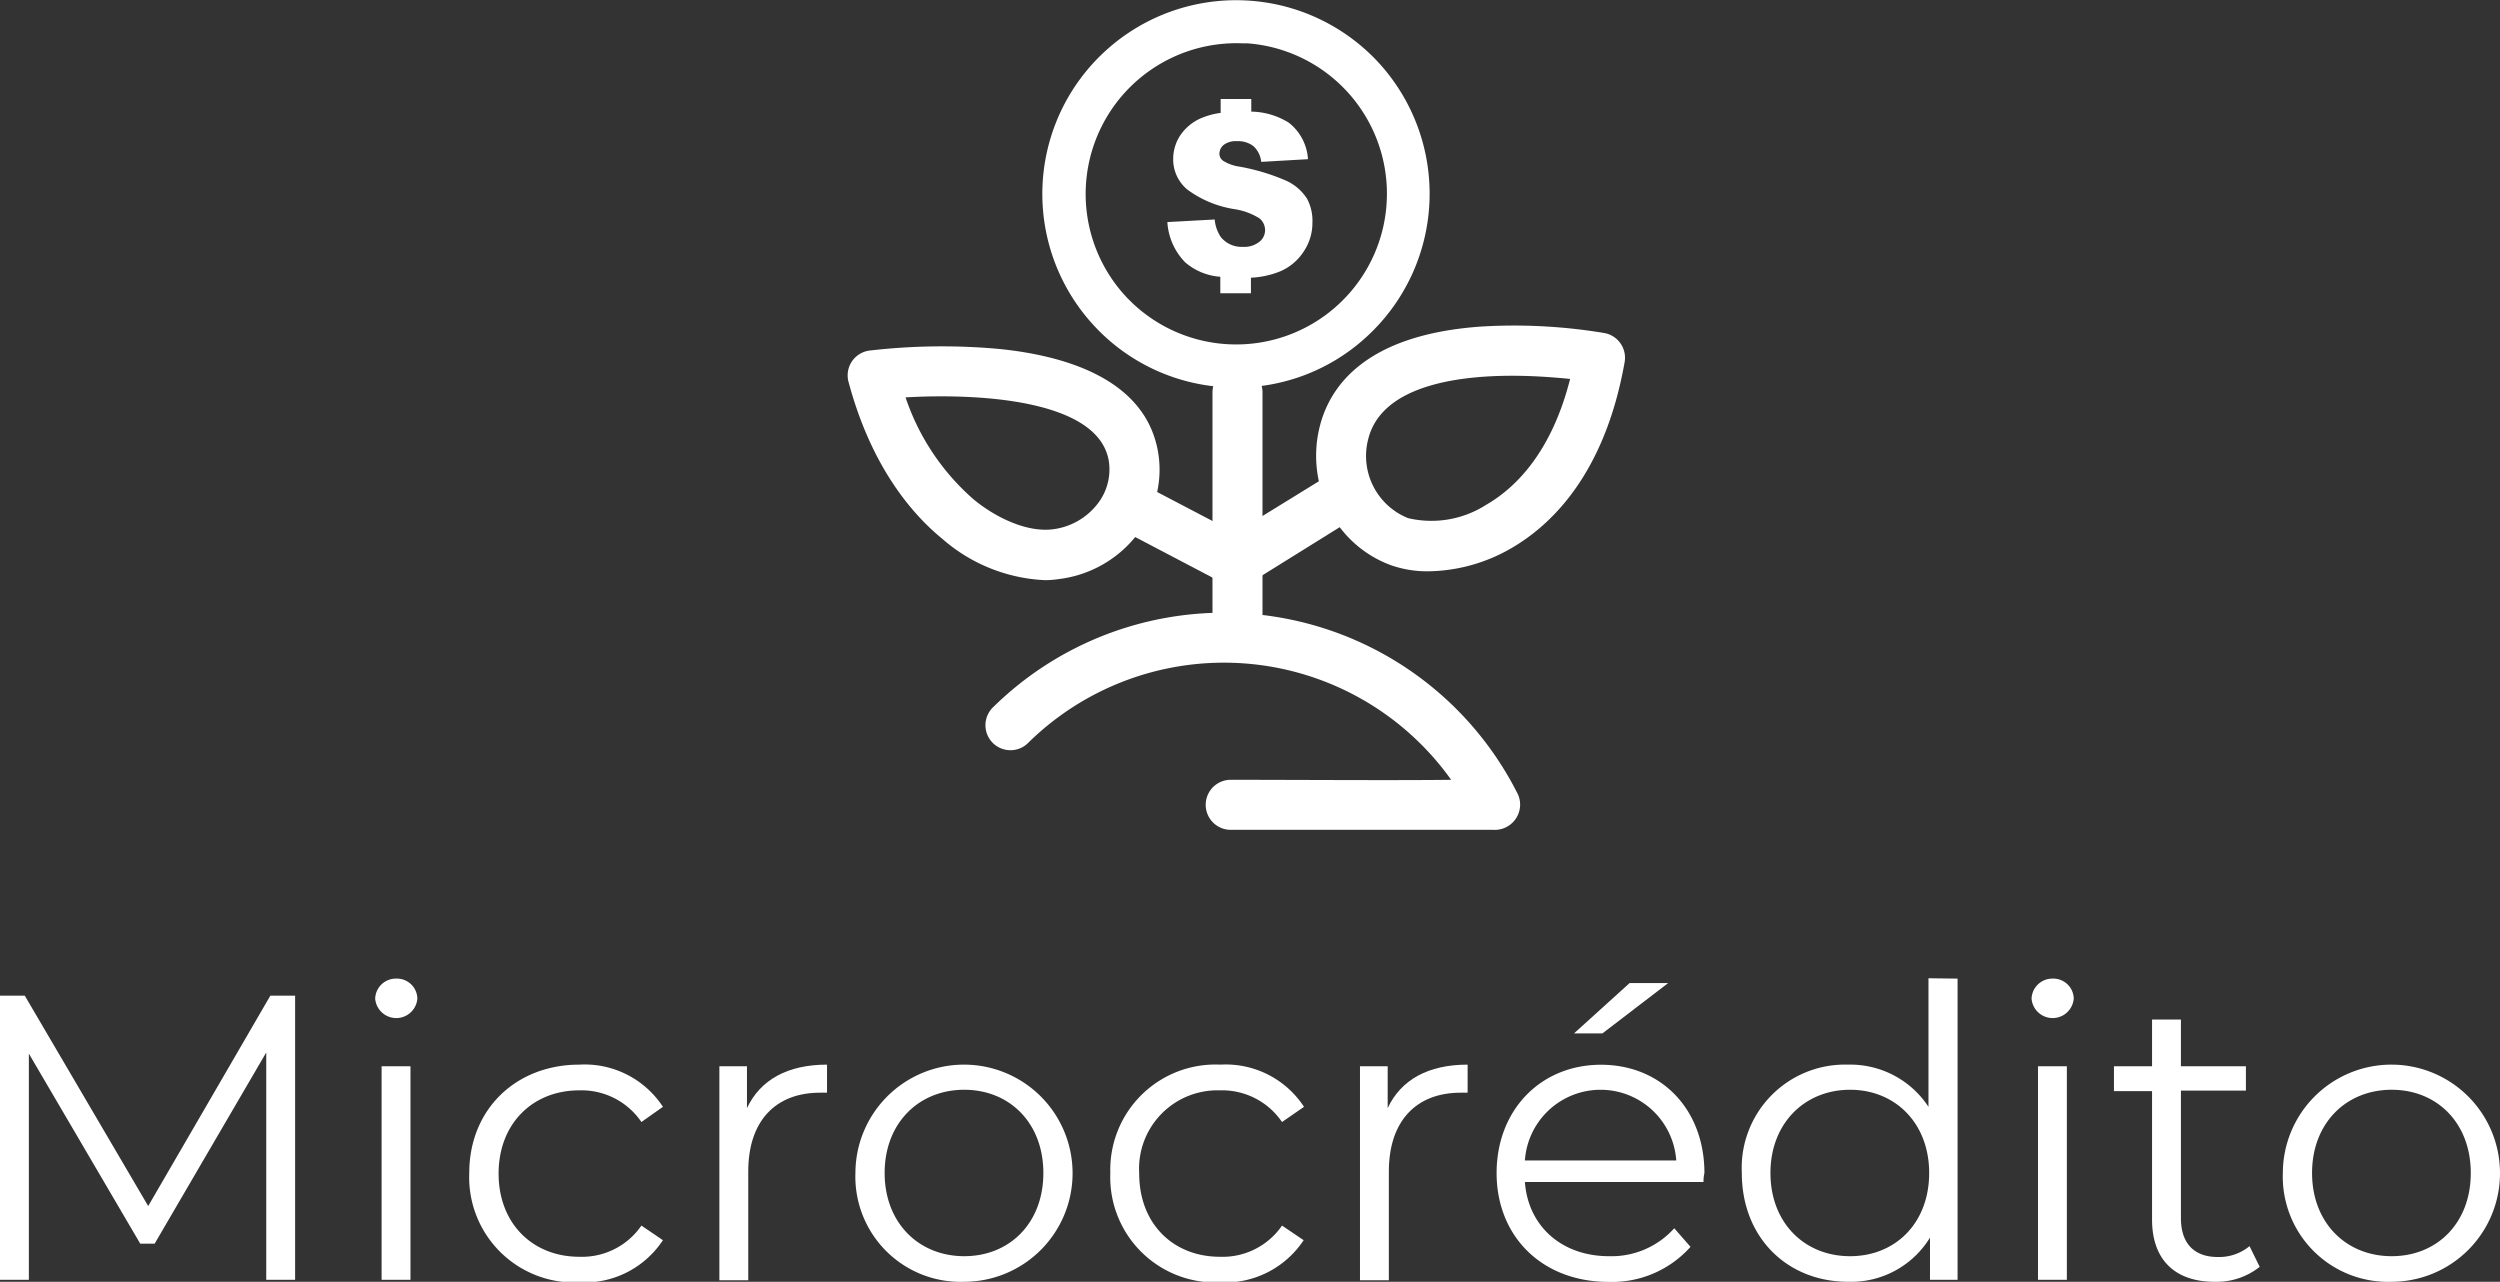 <svg xmlns="http://www.w3.org/2000/svg" viewBox="0 0 213.9 109.67"><rect x="0" y="0" width="213.9" height="109.67" fill="#333333" stroke="none"/><defs><style>.cls-1{fill:#fff;}</style></defs><title>4-secundary</title><g id="Capa_2" data-name="Capa 2"><g id="Capa_1-2" data-name="Capa 1"><path class="cls-1" d="M25.25,85.19V109.5H22.78V90.05l-9.55,16.36H12L2.47,90.15V109.5H0V85.19H2.12l10.56,18,10.45-18Z"/><path class="cls-1" d="M32.1,85.46a1.77,1.77,0,0,1,1.8-1.73,1.75,1.75,0,0,1,1.81,1.7,1.81,1.81,0,0,1-3.61,0Zm.55,5.77h2.47V109.5H32.65Z"/><path class="cls-1" d="M40.15,100.36c0-5.45,4-9.27,9.42-9.27a8,8,0,0,1,7.15,3.61L54.88,96a6.2,6.2,0,0,0-5.31-2.71c-4,0-6.91,2.85-6.91,7.12s2.91,7.12,6.91,7.12a6.17,6.17,0,0,0,5.31-2.67l1.84,1.25a8.05,8.05,0,0,1-7.15,3.61A9,9,0,0,1,40.15,100.36Z"/><path class="cls-1" d="M70.76,91.09v2.4c-.21,0-.42,0-.59,0-3.83,0-6.15,2.43-6.15,6.74v9.31H61.55V91.23h2.36v3.58C65.06,92.38,67.39,91.09,70.76,91.09Z"/><path class="cls-1" d="M73.19,100.36a9.29,9.29,0,1,1,9.31,9.31A9,9,0,0,1,73.19,100.36Zm16.08,0c0-4.27-2.88-7.12-6.77-7.12s-6.81,2.85-6.81,7.12,2.92,7.12,6.81,7.12S89.27,104.64,89.27,100.36Z"/><path class="cls-1" d="M95,100.36a9,9,0,0,1,9.41-9.27,8,8,0,0,1,7.16,3.61L109.69,96a6.2,6.2,0,0,0-5.31-2.71,6.71,6.71,0,0,0-6.91,7.12c0,4.31,2.92,7.12,6.91,7.12a6.17,6.17,0,0,0,5.31-2.67l1.85,1.25a8.07,8.07,0,0,1-7.16,3.61A9,9,0,0,1,95,100.36Z"/><path class="cls-1" d="M125.57,91.09v2.4c-.21,0-.42,0-.59,0-3.82,0-6.15,2.43-6.15,6.74v9.31h-2.47V91.23h2.37v3.58C119.87,92.38,122.2,91.09,125.57,91.09Z"/><path class="cls-1" d="M145.75,101.13H130.47c.28,3.82,3.19,6.35,7.19,6.35a7.22,7.22,0,0,0,5.59-2.39l1.39,1.59a9,9,0,0,1-7,3c-5.7,0-9.59-3.89-9.59-9.31s3.79-9.27,8.93-9.27,8.85,3.79,8.85,9.27C145.78,100.57,145.75,100.85,145.75,101.13Zm-15.28-1.84h12.95a6.49,6.49,0,0,0-12.95,0Zm6.63-10.87h-2.43l4.76-4.31h3.3Z"/><path class="cls-1" d="M167.49,83.73V109.5h-2.36v-3.61a7.92,7.92,0,0,1-7,3.78c-5.21,0-9.1-3.78-9.1-9.31a8.84,8.84,0,0,1,9.1-9.27A8,8,0,0,1,165,94.7v-11Zm-2.43,16.63c0-4.27-2.91-7.12-6.77-7.12s-6.81,2.85-6.81,7.12,2.92,7.12,6.81,7.12S165.06,104.64,165.06,100.36Z"/><path class="cls-1" d="M173.82,85.46a1.78,1.78,0,0,1,1.8-1.73,1.75,1.75,0,0,1,1.81,1.7,1.81,1.81,0,0,1-3.61,0Zm.55,5.77h2.47V109.5h-2.47Z"/><path class="cls-1" d="M193.34,108.39a5.91,5.91,0,0,1-3.86,1.28c-3.44,0-5.35-1.94-5.35-5.31v-11h-3.26V91.23h3.26v-4h2.47v4h5.56v2.08H186.6v10.91c0,2.15,1.11,3.33,3.16,3.33a4.09,4.09,0,0,0,2.71-.93Z"/><path class="cls-1" d="M195.32,100.36a9.29,9.29,0,1,1,9.31,9.31A9,9,0,0,1,195.32,100.36Zm16.08,0c0-4.27-2.88-7.12-6.77-7.12s-6.81,2.85-6.81,7.12,2.92,7.12,6.81,7.12S211.4,104.64,211.4,100.36Z"/><path class="cls-1" d="M105.88,55.71a2.14,2.14,0,0,1-2.14-2.14v-20a2.14,2.14,0,0,1,4.28,0v20A2.14,2.14,0,0,1,105.88,55.71Z"/><path class="cls-1" d="M105.77,50.2a2.16,2.16,0,0,1-1-.24l-8.14-4.27a2.14,2.14,0,0,1,2-3.79l7.05,3.69L113,41.08a2.14,2.14,0,1,1,2.26,3.63l-8.31,5.17A2.15,2.15,0,0,1,105.77,50.2Z"/><path class="cls-1" d="M122.25,71h-5.64L105.3,71a2.14,2.14,0,0,1,0-4.28h0c5.77,0,14.14.06,18.86,0A23.87,23.87,0,0,0,88,63.53a2.14,2.14,0,1,1-3-3.05,28.14,28.14,0,0,1,44.78,7.3,2.14,2.14,0,0,1,.26,1.37A2.17,2.17,0,0,1,127.75,71L127,71h-4.74Z"/><path class="cls-1" d="M89.44,49.64a14.3,14.3,0,0,1-8.83-3.55c-2.58-2.11-6.06-6.15-8-13.38A2.14,2.14,0,0,1,74.35,30a53.76,53.76,0,0,1,11.07-.15c5.67.56,12.65,2.56,13.68,8.92a9,9,0,0,1-1.75,6.9,10,10,0,0,1-6.79,3.88A8.32,8.32,0,0,1,89.44,49.64ZM77.48,34a20,20,0,0,0,5.85,8.75c1.71,1.41,4.38,2.81,6.72,2.54a5.73,5.73,0,0,0,3.88-2.21,4.77,4.77,0,0,0,.94-3.63C94,34.12,83.51,33.65,77.48,34Z"/><path class="cls-1" d="M122.21,48.88a9.38,9.38,0,0,1-3.2-.52,9.67,9.67,0,0,1-5.32-4.77,10.3,10.3,0,0,1-.78-7.07c.88-3.54,4-7.9,13.83-8.58a46.8,46.8,0,0,1,10.56.56A2.15,2.15,0,0,1,139,31c-1.68,9.49-6.21,13.9-9.72,15.92A14.48,14.48,0,0,1,122.21,48.88Zm7.16-16.73c-5.09,0-11.19,1-12.3,5.4a5.73,5.73,0,0,0,3.4,6.78,8.69,8.69,0,0,0,6.69-1.14c2.46-1.42,5.57-4.42,7.18-10.77C133,32.29,131.28,32.15,129.37,32.15Z"/><path class="cls-1" d="M104.5,33.11a16.48,16.48,0,0,1-11-5.36h0A16.57,16.57,0,0,1,94.61,4.33,16.58,16.58,0,0,1,118,5.41a16.59,16.59,0,0,1-1.09,23.42A16.41,16.41,0,0,1,105,33.14Zm2.27-29.4-.4,0A12.9,12.9,0,0,0,96.24,25.27h0A12.9,12.9,0,1,0,106.77,3.71Z"/><path class="cls-1" d="M111.83,17a4.19,4.19,0,0,0-1.76-1.53,18,18,0,0,0-4-1.21,3.58,3.58,0,0,1-1.43-.51.76.76,0,0,1-.31-.59,1,1,0,0,1,.38-.77,1.7,1.7,0,0,1,1.12-.31,2.16,2.16,0,0,1,1.41.42,2.12,2.12,0,0,1,.67,1.35l4-.23a4.29,4.29,0,0,0-1.65-3.13,6.28,6.28,0,0,0-3.2-.94V8.47h-2.62V9.66a6.4,6.4,0,0,0-1.6.42A4.09,4.09,0,0,0,101,11.56a3.63,3.63,0,0,0-.62,2,3.34,3.34,0,0,0,1.21,2.66,9.15,9.15,0,0,0,4,1.67,5.6,5.6,0,0,1,2.18.8,1.3,1.3,0,0,1,.47,1,1.26,1.26,0,0,1-.49,1,2.07,2.07,0,0,1-1.41.43,2.28,2.28,0,0,1-1.88-.83,3.15,3.15,0,0,1-.53-1.51L99.88,19a5.38,5.38,0,0,0,1.53,3.45,5.16,5.16,0,0,0,3,1.23v1.41h2.62V23.76a7.56,7.56,0,0,0,2.52-.55,4.5,4.5,0,0,0,2-1.7,4.35,4.35,0,0,0,.74-2.44A4,4,0,0,0,111.83,17Z"/></g></g></svg>